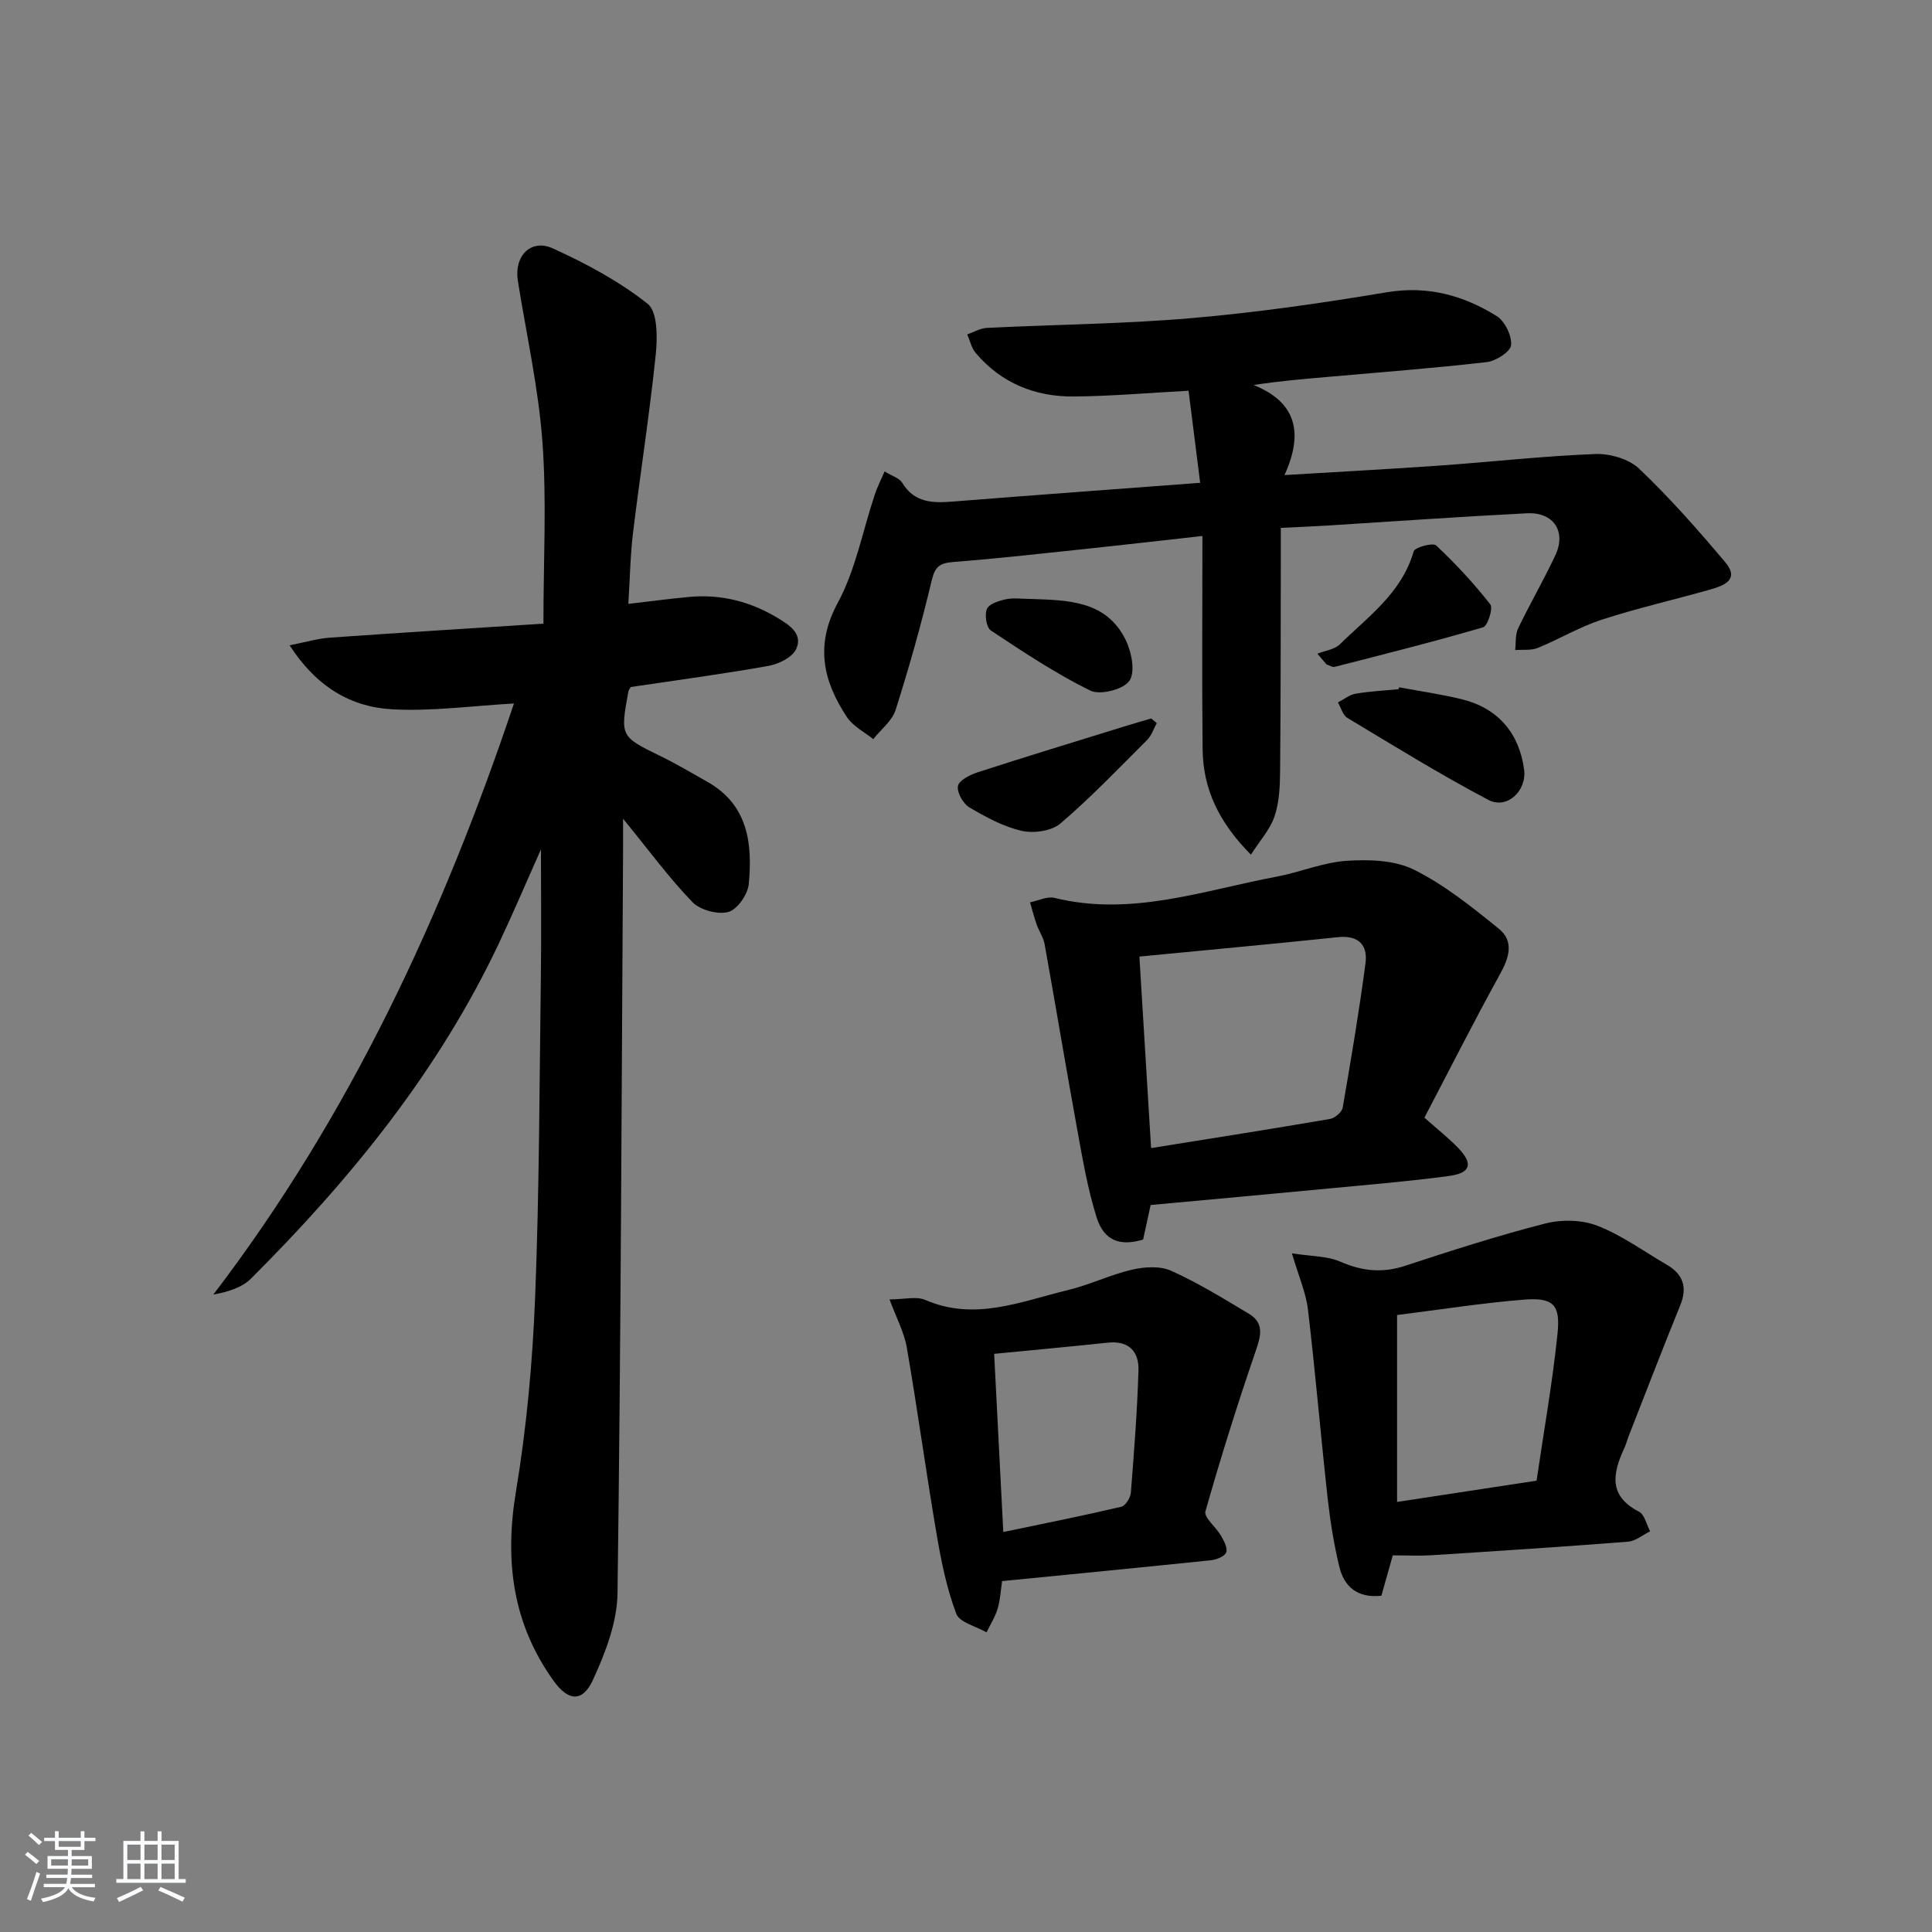 <svg enable-background="new 0 0 400 400" viewBox="0 0 400 400" xmlns="http://www.w3.org/2000/svg"><rect x="0" y="0" width="400" height="400" fill="#808080" stroke="none"/><path d="m5.17 384 .55-.58c.85.61 1.65 1.24 2.4 1.87l-.59.64c-.83-.73-1.62-1.38-2.36-1.93m1.22 9.53-.82-.34c.71-1.76 1.37-3.64 1.98-5.63.24.13.5.25.76.36-.6 1.67-1.24 3.54-1.92 5.61m-.5-13.5.57-.54c.56.44 1.31 1.06 2.26 1.87l-.65.64c-.67-.66-1.4-1.32-2.18-1.97m3.25.46h2.24v-1.36h.77v1.36h4.57v-1.36h.76v1.36h2.28v.69h-2.28v1.84h-2.64v1.26h4.18v2.64h-4.21c0 .45-.02.86-.05 1.21h4.32v.69h-4.38c-.04.34-.1.75-.19 1.22h5.15v.69h-4.82c.87 1.19 2.51 1.92 4.93 2.19-.17.31-.3.57-.37.76-2.77-.49-4.52-1.41-5.26-2.76-.56 1.26-2.3 2.23-5.24 2.9-.12-.24-.26-.48-.43-.72 2.73-.55 4.38-1.34 4.96-2.38h-4.38v-.69h4.65c.1-.38.17-.79.21-1.22h-4.32v-.69h4.4c.03-.34.05-.75.05-1.21h-4.2v-2.64h4.23v-1.26h-2.69v-1.84h-2.24zm1.46 4.46v1.29h3.45c.01-.4.02-.57.01-.53v-.32-.45h-3.46zm1.55-2.59h4.57v-1.19h-4.57zm6.11 2.59h-3.42v.77c-.01.19-.01.37-.02.53h3.44z" fill="#fafbfc"/><path d="m32.63 379.16h.82v1.98h3.54v7.89h1.46v.78h-14.37v-.78h1.46v-7.89h3.54v-1.98h.82v1.98h2.73zm-3.49 11.48.5.73c-1.61.82-3.28 1.63-5 2.42-.13-.27-.28-.55-.44-.82 1.75-.73 3.4-1.5 4.94-2.33m-2.78-5.55h2.73v-3.18h-2.73zm0 3.95h2.73v-3.2h-2.73zm3.54-3.95h2.73v-3.18h-2.73zm0 3.95h2.73v-3.2h-2.73zm7.89 4.68c-1.84-.92-3.51-1.7-5.02-2.32l.45-.73c1.89.8 3.57 1.55 5.04 2.23zm-1.62-11.81h-2.73v3.18h2.73zm-2.73 7.13h2.73v-3.2h-2.73z" fill="#fafbfc"/><g fill="#000001"><path d="m112 175.85c-2.93 6.56-5.68 13.04-8.68 19.4-12.53 26.54-30.76 48.92-51.37 69.48-1.87 1.86-4.72 2.73-7.78 3.3 28.33-37.13 47.5-78.5 62.24-122.38-8.63.48-17 1.66-25.27 1.2-8.53-.48-15.64-4.66-21.18-13.25 3.39-.66 5.84-1.4 8.33-1.58 14.72-1.04 29.45-1.94 44.22-2.9 0-13.03.69-25.35-.2-37.56-.82-11.22-3.33-22.31-5.1-33.46-.8-5.07 2.69-8.75 7.25-6.67 6.89 3.13 13.73 6.8 19.62 11.46 2.08 1.64 2.05 6.97 1.69 10.48-1.28 12.35-3.21 24.63-4.71 36.95-.57 4.74-.64 9.53-.97 14.71 4.61-.53 8.65-1.09 12.72-1.45 6.5-.58 12.52.96 18.11 4.31 2.52 1.51 5.38 3.34 3.91 6.51-.8 1.72-3.66 3.1-5.79 3.48-9.46 1.68-18.99 2.95-28.45 4.36-.2.37-.44.63-.49.93-1.71 9.35-1.68 9.3 6.76 13.43 3.28 1.6 6.42 3.48 9.6 5.27 8.45 4.78 9.36 12.82 8.56 21.19-.2 2.13-2.38 5.26-4.23 5.75-2.2.59-5.83-.39-7.44-2.05-4.82-4.99-8.95-10.64-14.35-17.25 0 3.06.01 4.77 0 6.48-.31 51.29-.46 102.59-1.15 153.88-.08 6.02-2.5 12.3-5.07 17.9-2.17 4.74-5.13 4.44-8.14.26-8.56-11.91-10.19-24.94-7.81-39.28 2.2-13.24 3.43-26.71 3.96-40.13.88-22.12.89-44.27 1.19-66.41.12-8.68.02-17.38.02-26.36z"/><path d="m183.15 97.6c1.54.96 3.05 1.38 3.65 2.36 2.5 4.12 6.23 4.22 10.38 3.89 16.71-1.33 33.43-2.54 51.3-3.89-.83-6.6-1.6-12.72-2.4-19.06-8.33.44-16.06 1.13-23.78 1.19-7.99.06-15-2.76-20.29-9.01-.88-1.03-1.18-2.55-1.75-3.84 1.34-.47 2.67-1.28 4.04-1.35 14.11-.7 28.27-.81 42.34-2.02 13.55-1.17 27.06-3.11 40.47-5.36 8.46-1.41 15.86.63 22.76 4.93 1.7 1.06 3.16 4.07 2.98 6.02-.13 1.36-3.14 3.29-5.04 3.51-11.05 1.27-22.14 2.11-33.22 3.09-4.76.42-9.52.81-15.04 1.65 8.87 3.6 10.37 9.9 6.39 18.65 11.49-.7 21.75-1.23 32-1.96 10.77-.76 21.52-1.98 32.3-2.4 3.05-.12 7 1.01 9.13 3.04 6.34 6.03 12.16 12.65 17.81 19.34 3.07 3.63-.27 4.88-3.12 5.68-7.48 2.12-15.09 3.85-22.48 6.25-4.55 1.48-8.75 4.02-13.21 5.84-1.39.56-3.1.31-4.67.44.18-1.51-.01-3.2.61-4.49 2.44-5.09 5.29-9.99 7.69-15.09 2.34-4.96-.32-9.02-5.88-8.74-13.77.7-27.53 1.68-41.29 2.54-2.97.18-5.95.3-9.65.48v5.42c-.03 14.99-.01 29.99-.15 44.98-.03 3.14-.17 6.43-1.16 9.35-.91 2.69-3.01 4.98-4.88 7.91-6.7-6.75-9.92-13.68-10-21.81-.16-14.43-.04-28.86-.04-44.17-7.81.87-15.3 1.73-22.8 2.53-9.57 1.01-19.14 2.1-28.73 2.85-2.8.22-3.83.9-4.52 3.82-2.14 9.03-4.67 17.99-7.48 26.83-.72 2.27-3.04 4.03-4.63 6.03-1.85-1.5-4.2-2.67-5.45-4.57-4.91-7.45-6.66-14.85-1.88-23.68 3.69-6.82 5.14-14.85 7.64-22.33.5-1.54 1.24-2.98 2.05-4.85z"/><path d="m294.91 231.4c2.8 2.49 5.02 4.23 6.96 6.24 3.17 3.27 2.67 5.22-1.85 5.83-8.22 1.11-16.5 1.79-24.77 2.58-12.22 1.17-24.45 2.27-37.02 3.43-.5 2.29-1.02 4.69-1.56 7.15-4.66 1.44-8.08.31-9.61-4.53-1.89-5.97-2.93-12.23-4.06-18.41-2.32-12.72-4.43-25.47-6.72-38.19-.26-1.43-1.17-2.72-1.66-4.12-.52-1.49-.91-3.04-1.36-4.56 1.7-.34 3.55-1.3 5.08-.92 15.87 3.92 30.8-1.55 45.98-4.4 4.88-.92 9.63-2.96 14.52-3.28 4.63-.3 9.93-.14 13.93 1.85 6.31 3.14 11.99 7.72 17.53 12.2 3.2 2.59 2.18 5.95.26 9.42-5.44 9.84-10.5 19.89-15.65 29.71zm-56.59 6.3c12.6-2.02 24.86-3.94 37.08-6.04 1-.17 2.43-1.42 2.59-2.35 1.73-9.94 3.4-19.89 4.72-29.88.5-3.75-1.43-5.84-5.68-5.4-13.5 1.41-27.01 2.65-41.13 4.02.82 13.39 1.62 26.39 2.42 39.65z"/><path d="m288.36 322.02c-.78 2.75-1.58 5.58-2.36 8.36-4.96.54-7.7-1.87-8.7-5.98-1.13-4.65-1.89-9.42-2.42-14.18-1.44-13.02-2.54-26.07-4.08-39.08-.42-3.53-1.94-6.93-3.32-11.65 3.91.62 7.28.53 10.09 1.75 4.51 1.96 8.69 2.37 13.38.82 9.59-3.15 19.22-6.25 28.99-8.75 3.38-.86 7.59-.78 10.79.47 5.05 1.97 9.58 5.28 14.33 8.05 3.39 1.97 4.35 4.64 2.82 8.41-3.67 9.02-7.16 18.12-10.72 27.19-.3.77-.49 1.59-.84 2.33-2.39 5.17-3.44 9.91 3.01 13.21 1.16.59 1.56 2.67 2.31 4.07-1.52.74-3 2.02-4.57 2.15-13.57 1.06-27.16 1.94-40.75 2.81-2.46.15-4.95.02-7.96.02zm29.77-15.46c1.49-10.18 3.29-20.27 4.34-30.45.63-6.1-.92-7.53-7.15-7.02-8.7.71-17.34 2.08-26.07 3.17v38.7c9.6-1.46 18.9-2.88 28.88-4.4z"/><path d="m207.47 327.35c-.27 1.83-.36 3.84-.92 5.71-.51 1.71-1.51 3.27-2.3 4.9-2.17-1.26-5.59-2.04-6.27-3.86-1.96-5.21-3.1-10.8-4.04-16.32-2.2-12.9-3.97-25.87-6.19-38.77-.54-3.14-2.15-6.11-3.58-9.98 3.03 0 5.56-.7 7.43.12 10.26 4.44 19.82.28 29.49-2.05 4.5-1.08 8.76-3.18 13.26-4.22 2.58-.6 5.81-.82 8.1.21 5.59 2.52 10.86 5.75 16.13 8.92 3.26 1.96 2.45 4.65 1.36 7.82-3.75 10.93-7.22 21.97-10.37 33.09-.35 1.25 2.18 3.23 3.19 4.98.62 1.08 1.45 2.57 1.12 3.49-.3.84-2.01 1.52-3.16 1.64-14.33 1.49-28.67 2.88-43.25 4.32zm.25-10.16c8.32-1.74 16.4-3.35 24.42-5.23.87-.2 1.9-1.85 1.99-2.9.67-8.44 1.32-16.89 1.58-25.34.12-3.87-1.97-6.2-6.32-5.74-7.71.82-15.43 1.52-23.56 2.32.63 12.37 1.24 24.29 1.89 36.89z"/><path d="m289.68 142.3c4.36.82 8.77 1.43 13.07 2.5 7.39 1.83 11.81 7.02 12.8 14.54.58 4.39-3.54 8.31-7.42 6.26-9.94-5.24-19.52-11.17-29.16-16.96-.96-.57-1.33-2.12-1.97-3.21 1.22-.62 2.38-1.58 3.67-1.81 2.92-.5 5.91-.64 8.86-.92.05-.13.1-.26.15-.4z"/><path d="m239.5 149.71c-.65 1.17-1.08 2.57-1.99 3.48-5.89 5.88-11.66 11.92-17.97 17.31-1.84 1.57-5.53 2.08-8.02 1.51-3.79-.86-7.42-2.84-10.82-4.85-1.3-.77-2.6-3.08-2.37-4.42.2-1.15 2.46-2.31 4.01-2.82 10.09-3.27 20.24-6.36 30.38-9.5 1.87-.58 3.75-1.12 5.62-1.67.38.32.77.64 1.16.96z"/><path d="m272.75 135.34c1.57-.63 3.53-.85 4.65-1.94 5.86-5.75 12.82-10.64 15.28-19.23.24-.86 3.99-1.87 4.65-1.25 4.03 3.78 7.82 7.86 11.22 12.21.62.78-.54 4.46-1.48 4.74-10.16 2.98-20.45 5.56-30.71 8.19-.5.13-1.14-.32-1.72-.5-.64-.74-1.26-1.48-1.89-2.22z"/><path d="m213.24 124c7.69.28 15.7.23 19.78 8.41 1.25 2.5 2.08 6.67.82 8.53-1.21 1.8-6.07 3.04-8.11 2.04-7.17-3.53-13.89-8.01-20.58-12.44-.93-.62-1.34-3.26-.82-4.46.46-1.06 2.49-1.7 3.93-2.01 1.6-.33 3.32-.07 4.98-.07z"/></g></svg>